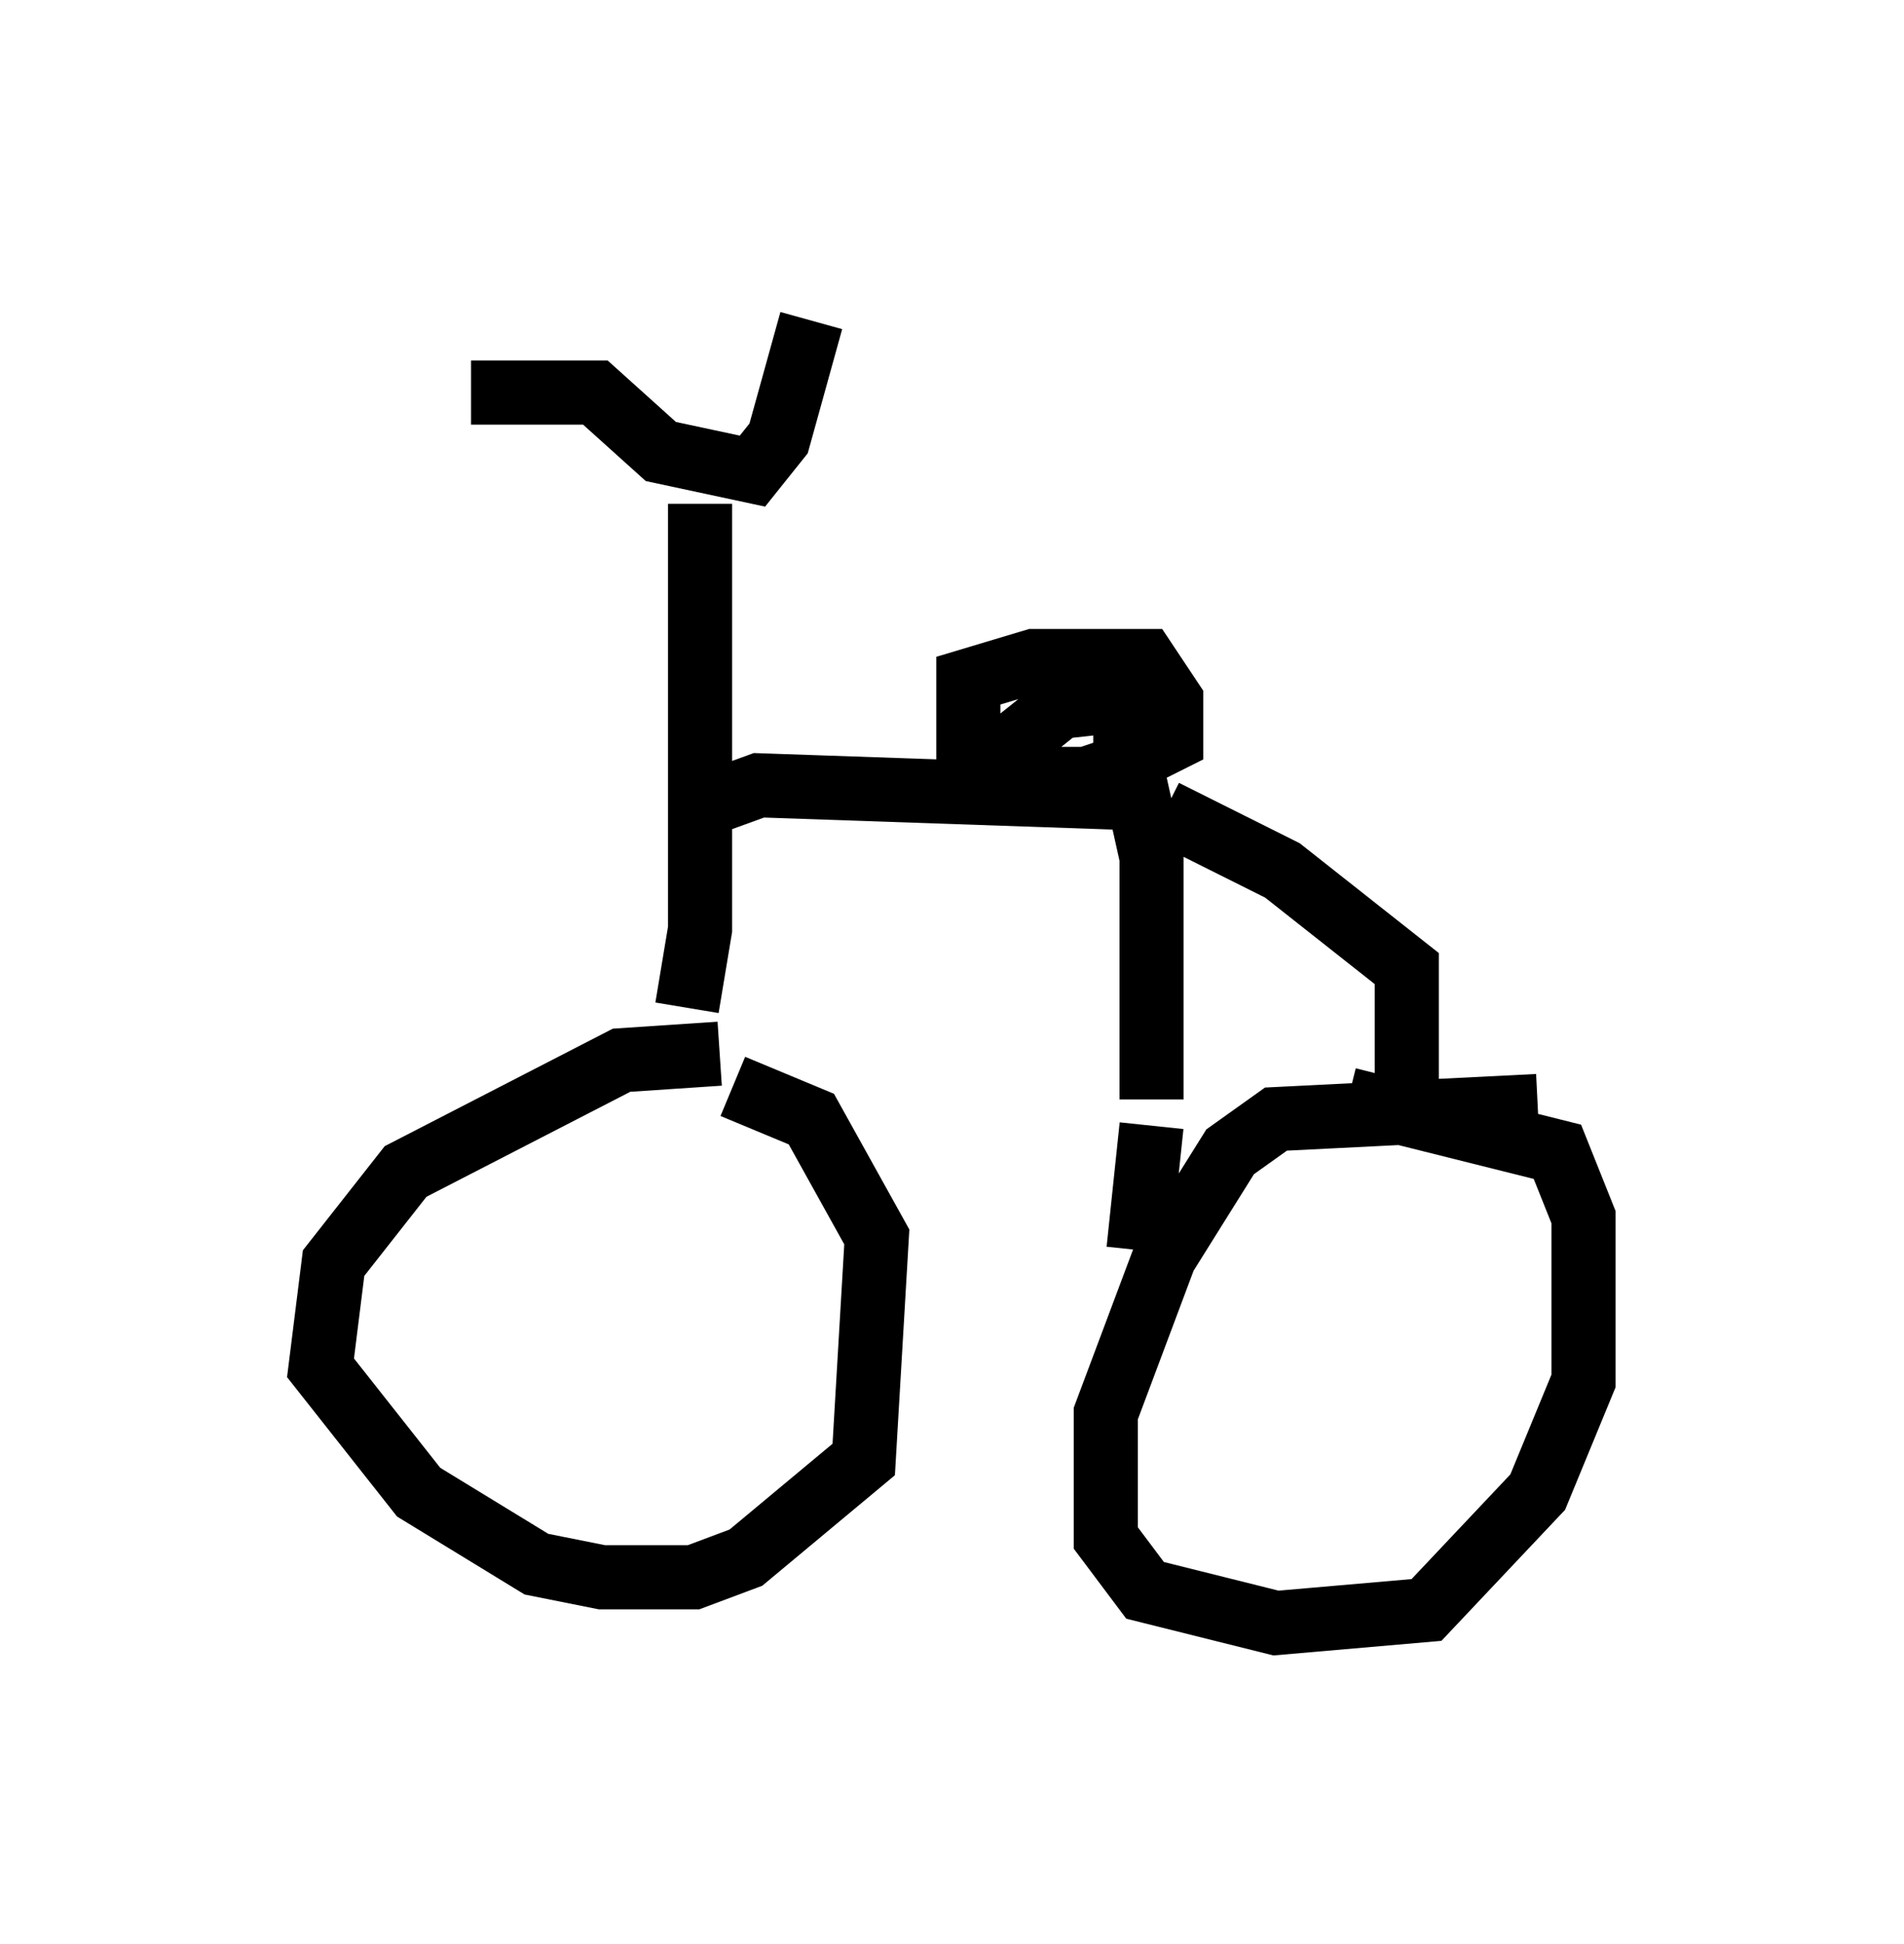 <?xml version="1.0" encoding="utf-8" ?>
<svg baseProfile="full" height="30.315" version="1.1" width="29.702" xmlns="http://www.w3.org/2000/svg" xmlns:ev="http://www.w3.org/2001/xml-events" xmlns:xlink="http://www.w3.org/1999/xlink"><defs /><rect fill="white" height="30.315" width="29.702" x="0" y="0" /><path d="M11.84, 16.638 m-0.613, -0.204 l-1.531, 0.102 -3.369, 1.735 l-1.123, 1.429 -0.204, 1.633 l1.531, 1.94 1.838, 1.123 l1.021, 0.204 1.429, 0.0 l0.817, -0.306 1.838, -1.531 l0.204, -3.471 -1.021, -1.838 l-1.225, -0.51 m12.556, 0.306 l-4.083, 0.204 -0.715, 0.51 l-1.021, 1.633 -0.919, 2.45 l0.0, 1.94 0.613, 0.817 l2.042, 0.51 2.348, -0.204 l1.735, -1.838 0.715, -1.735 l0.0, -2.552 -0.408, -1.021 l-3.267, -0.817 m-10.311, -1.429 l0.204, -1.225 0.0, -6.635 m-3.573, -1.735 l1.94, 0.0 1.021, 0.919 l1.429, 0.306 0.408, -0.51 l0.51, -1.838 m-1.94, 7.656 l1.123, -0.408 5.921, 0.204 l0.204, 0.919 0.0, 3.777 m0.204, 0.613 l0.0, 0.0 m-0.204, -0.204 l-0.204, 1.94 m0.408, -6.84 l1.838, 0.919 1.94, 1.531 l0.0, 1.838 m-6.84, -4.594 l0.0, -1.735 1.021, -0.306 l1.735, 0.0 0.408, 0.613 l0.0, 0.613 -1.225, 0.613 l-1.021, 0.0 0.0, -0.715 l0.51, -0.408 0.919, -0.102 l0.102, 0.408 0.0, 0.613 l-0.919, 0.306 " fill="none" stroke="black" stroke-width="1" /></svg>